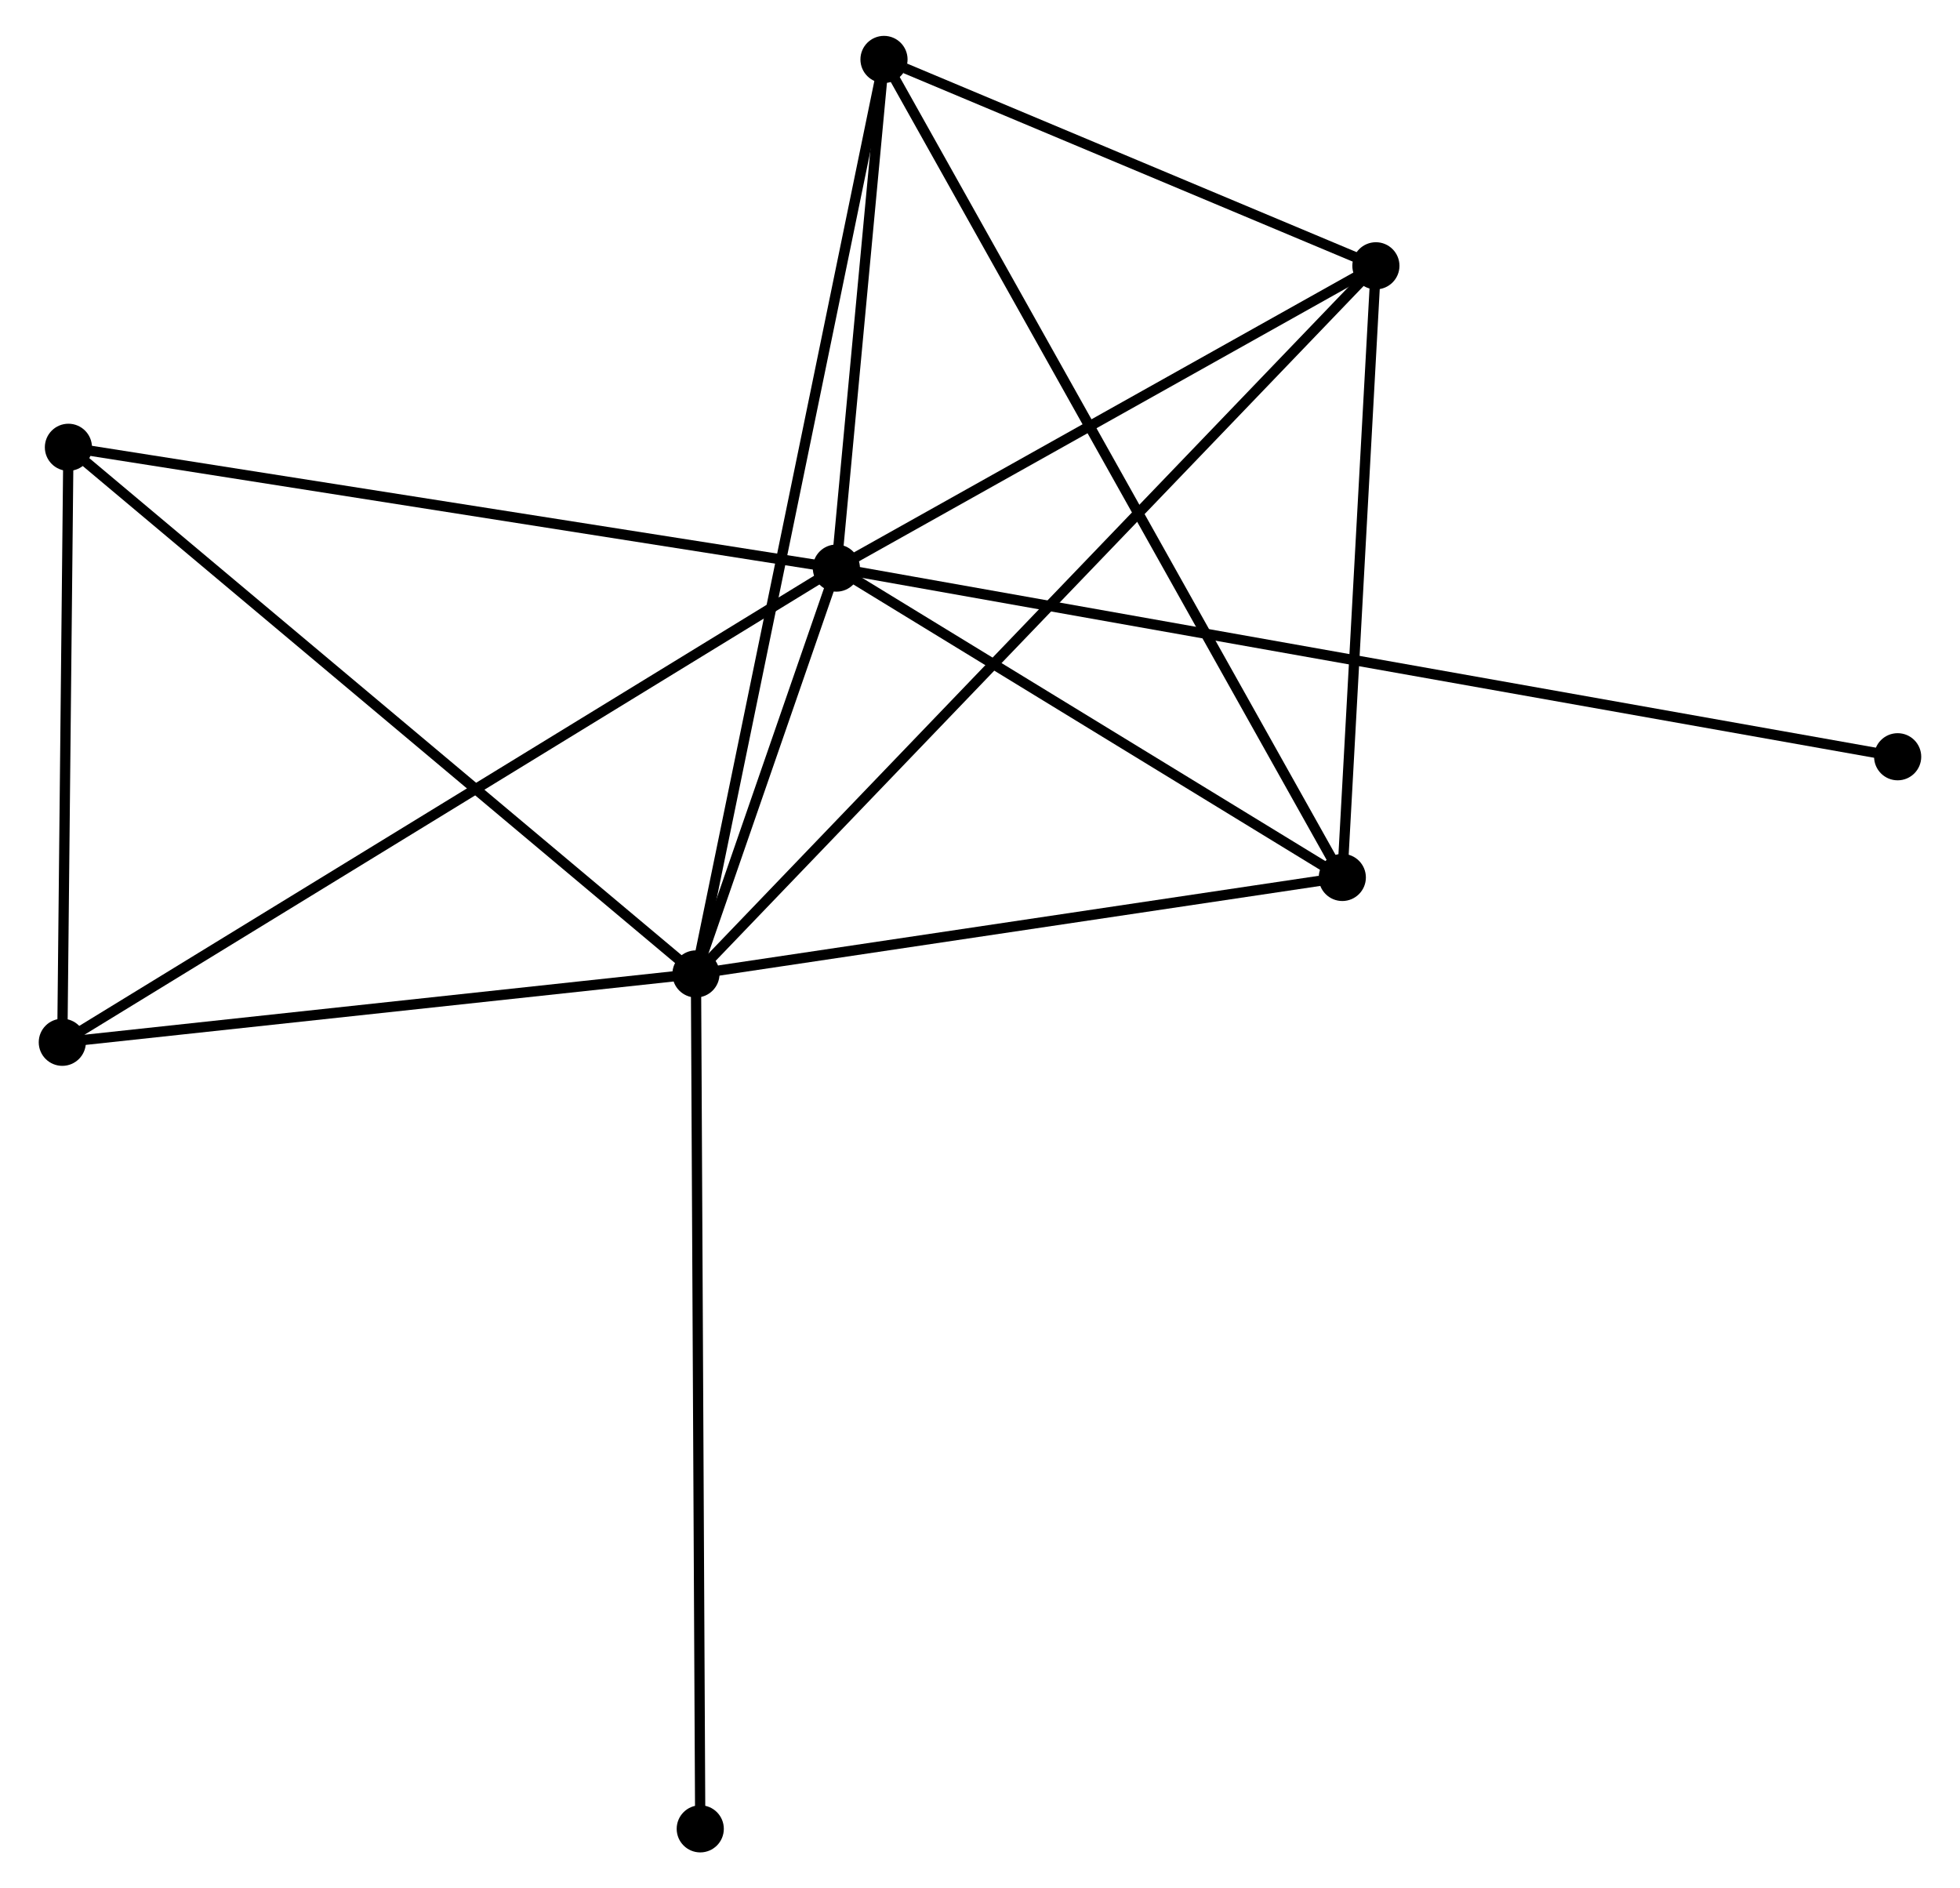 <?xml version="1.0" encoding="UTF-8" standalone="no"?>
<!DOCTYPE svg PUBLIC "-//W3C//DTD SVG 1.1//EN"
 "http://www.w3.org/Graphics/SVG/1.1/DTD/svg11.dtd">
<!-- Generated by graphviz version 2.36.0 (20140111.2315)
 -->
<!-- Title: %3 Pages: 1 -->
<svg width="191pt" height="184pt"
 viewBox="0.00 0.00 190.70 184.25" xmlns="http://www.w3.org/2000/svg" xmlns:xlink="http://www.w3.org/1999/xlink">
<g id="graph0" class="graph" transform="scale(1 1) rotate(0) translate(4 180.249)">
<title>%3</title>
<!-- 0 -->
<g id="node1" class="node"><title>0</title>
<ellipse fill="black" stroke="black" cx="77.335" cy="-124.817" rx="1.8" ry="1.8"/>
</g>
<!-- 1 -->
<g id="node2" class="node"><title>1</title>
<ellipse fill="black" stroke="black" cx="63.633" cy="-85.217" rx="1.8" ry="1.8"/>
</g>
<!-- 0&#45;&#45;1 -->
<g id="edge1" class="edge"><title>0&#45;&#45;1</title>
<path fill="none" stroke="black" d="M76.746,-123.116C74.533,-116.72 66.719,-94.137 64.332,-87.235"/>
</g>
<!-- 2 -->
<g id="node3" class="node"><title>2</title>
<ellipse fill="black" stroke="black" cx="126.705" cy="-94.632" rx="1.8" ry="1.8"/>
</g>
<!-- 0&#45;&#45;2 -->
<g id="edge2" class="edge"><title>0&#45;&#45;2</title>
<path fill="none" stroke="black" d="M78.978,-123.813C86.473,-119.23 117.393,-100.326 125.005,-95.671"/>
</g>
<!-- 3 -->
<g id="node4" class="node"><title>3</title>
<ellipse fill="black" stroke="black" cx="81.982" cy="-174.449" rx="1.8" ry="1.8"/>
</g>
<!-- 0&#45;&#45;3 -->
<g id="edge3" class="edge"><title>0&#45;&#45;3</title>
<path fill="none" stroke="black" d="M77.535,-126.95C78.299,-135.114 81.034,-164.326 81.788,-172.38"/>
</g>
<!-- 4 -->
<g id="node5" class="node"><title>4</title>
<ellipse fill="black" stroke="black" cx="129.982" cy="-154.314" rx="1.8" ry="1.8"/>
</g>
<!-- 0&#45;&#45;4 -->
<g id="edge4" class="edge"><title>0&#45;&#45;4</title>
<path fill="none" stroke="black" d="M79.087,-125.799C87.08,-130.277 120.052,-148.751 128.17,-153.299"/>
</g>
<!-- 5 -->
<g id="node6" class="node"><title>5</title>
<ellipse fill="black" stroke="black" cx="2.396" cy="-136.604" rx="1.8" ry="1.8"/>
</g>
<!-- 0&#45;&#45;5 -->
<g id="edge5" class="edge"><title>0&#45;&#45;5</title>
<path fill="none" stroke="black" d="M75.483,-125.109C65.115,-126.739 14.382,-134.719 4.184,-136.323"/>
</g>
<!-- 6 -->
<g id="node7" class="node"><title>6</title>
<ellipse fill="black" stroke="black" cx="1.8" cy="-78.548" rx="1.8" ry="1.8"/>
</g>
<!-- 0&#45;&#45;6 -->
<g id="edge6" class="edge"><title>0&#45;&#45;6</title>
<path fill="none" stroke="black" d="M75.757,-123.851C65.927,-117.829 13.174,-85.515 3.369,-79.509"/>
</g>
<!-- 7 -->
<g id="node8" class="node"><title>7</title>
<ellipse fill="black" stroke="black" cx="180.896" cy="-106.409" rx="1.8" ry="1.8"/>
</g>
<!-- 0&#45;&#45;7 -->
<g id="edge7" class="edge"><title>0&#45;&#45;7</title>
<path fill="none" stroke="black" d="M79.132,-124.498C91.702,-122.263 166.317,-109 179.049,-106.737"/>
</g>
<!-- 1&#45;&#45;2 -->
<g id="edge8" class="edge"><title>1&#45;&#45;2</title>
<path fill="none" stroke="black" d="M65.453,-85.489C74.501,-86.84 114.611,-92.827 124.497,-94.302"/>
</g>
<!-- 1&#45;&#45;3 -->
<g id="edge9" class="edge"><title>1&#45;&#45;3</title>
<path fill="none" stroke="black" d="M64.016,-87.081C66.404,-98.694 79.219,-161.013 81.601,-172.596"/>
</g>
<!-- 1&#45;&#45;4 -->
<g id="edge10" class="edge"><title>1&#45;&#45;4</title>
<path fill="none" stroke="black" d="M65.019,-86.66C73.654,-95.653 119.992,-143.91 128.604,-152.879"/>
</g>
<!-- 1&#45;&#45;5 -->
<g id="edge11" class="edge"><title>1&#45;&#45;5</title>
<path fill="none" stroke="black" d="M62.12,-86.487C53.721,-93.535 12.909,-127.782 4.082,-135.189"/>
</g>
<!-- 1&#45;&#45;6 -->
<g id="edge12" class="edge"><title>1&#45;&#45;6</title>
<path fill="none" stroke="black" d="M61.576,-84.995C52.188,-83.983 13.463,-79.806 3.928,-78.778"/>
</g>
<!-- 8 -->
<g id="node9" class="node"><title>8</title>
<ellipse fill="black" stroke="black" cx="64.052" cy="-1.8" rx="1.8" ry="1.8"/>
</g>
<!-- 1&#45;&#45;8 -->
<g id="edge13" class="edge"><title>1&#45;&#45;8</title>
<path fill="none" stroke="black" d="M63.644,-83.155C63.702,-71.614 63.985,-15.142 64.042,-3.79"/>
</g>
<!-- 2&#45;&#45;3 -->
<g id="edge14" class="edge"><title>2&#45;&#45;3</title>
<path fill="none" stroke="black" d="M125.771,-96.299C119.95,-106.687 88.716,-162.431 82.911,-172.792"/>
</g>
<!-- 2&#45;&#45;4 -->
<g id="edge15" class="edge"><title>2&#45;&#45;4</title>
<path fill="none" stroke="black" d="M126.814,-96.618C127.311,-105.679 129.364,-143.057 129.869,-152.26"/>
</g>
<!-- 3&#45;&#45;4 -->
<g id="edge16" class="edge"><title>3&#45;&#45;4</title>
<path fill="none" stroke="black" d="M84.044,-173.584C91.94,-170.272 120.191,-158.422 127.981,-155.154"/>
</g>
<!-- 5&#45;&#45;6 -->
<g id="edge17" class="edge"><title>5&#45;&#45;6</title>
<path fill="none" stroke="black" d="M2.377,-134.672C2.286,-125.858 1.912,-89.499 1.821,-80.547"/>
</g>
</g>
</svg>
